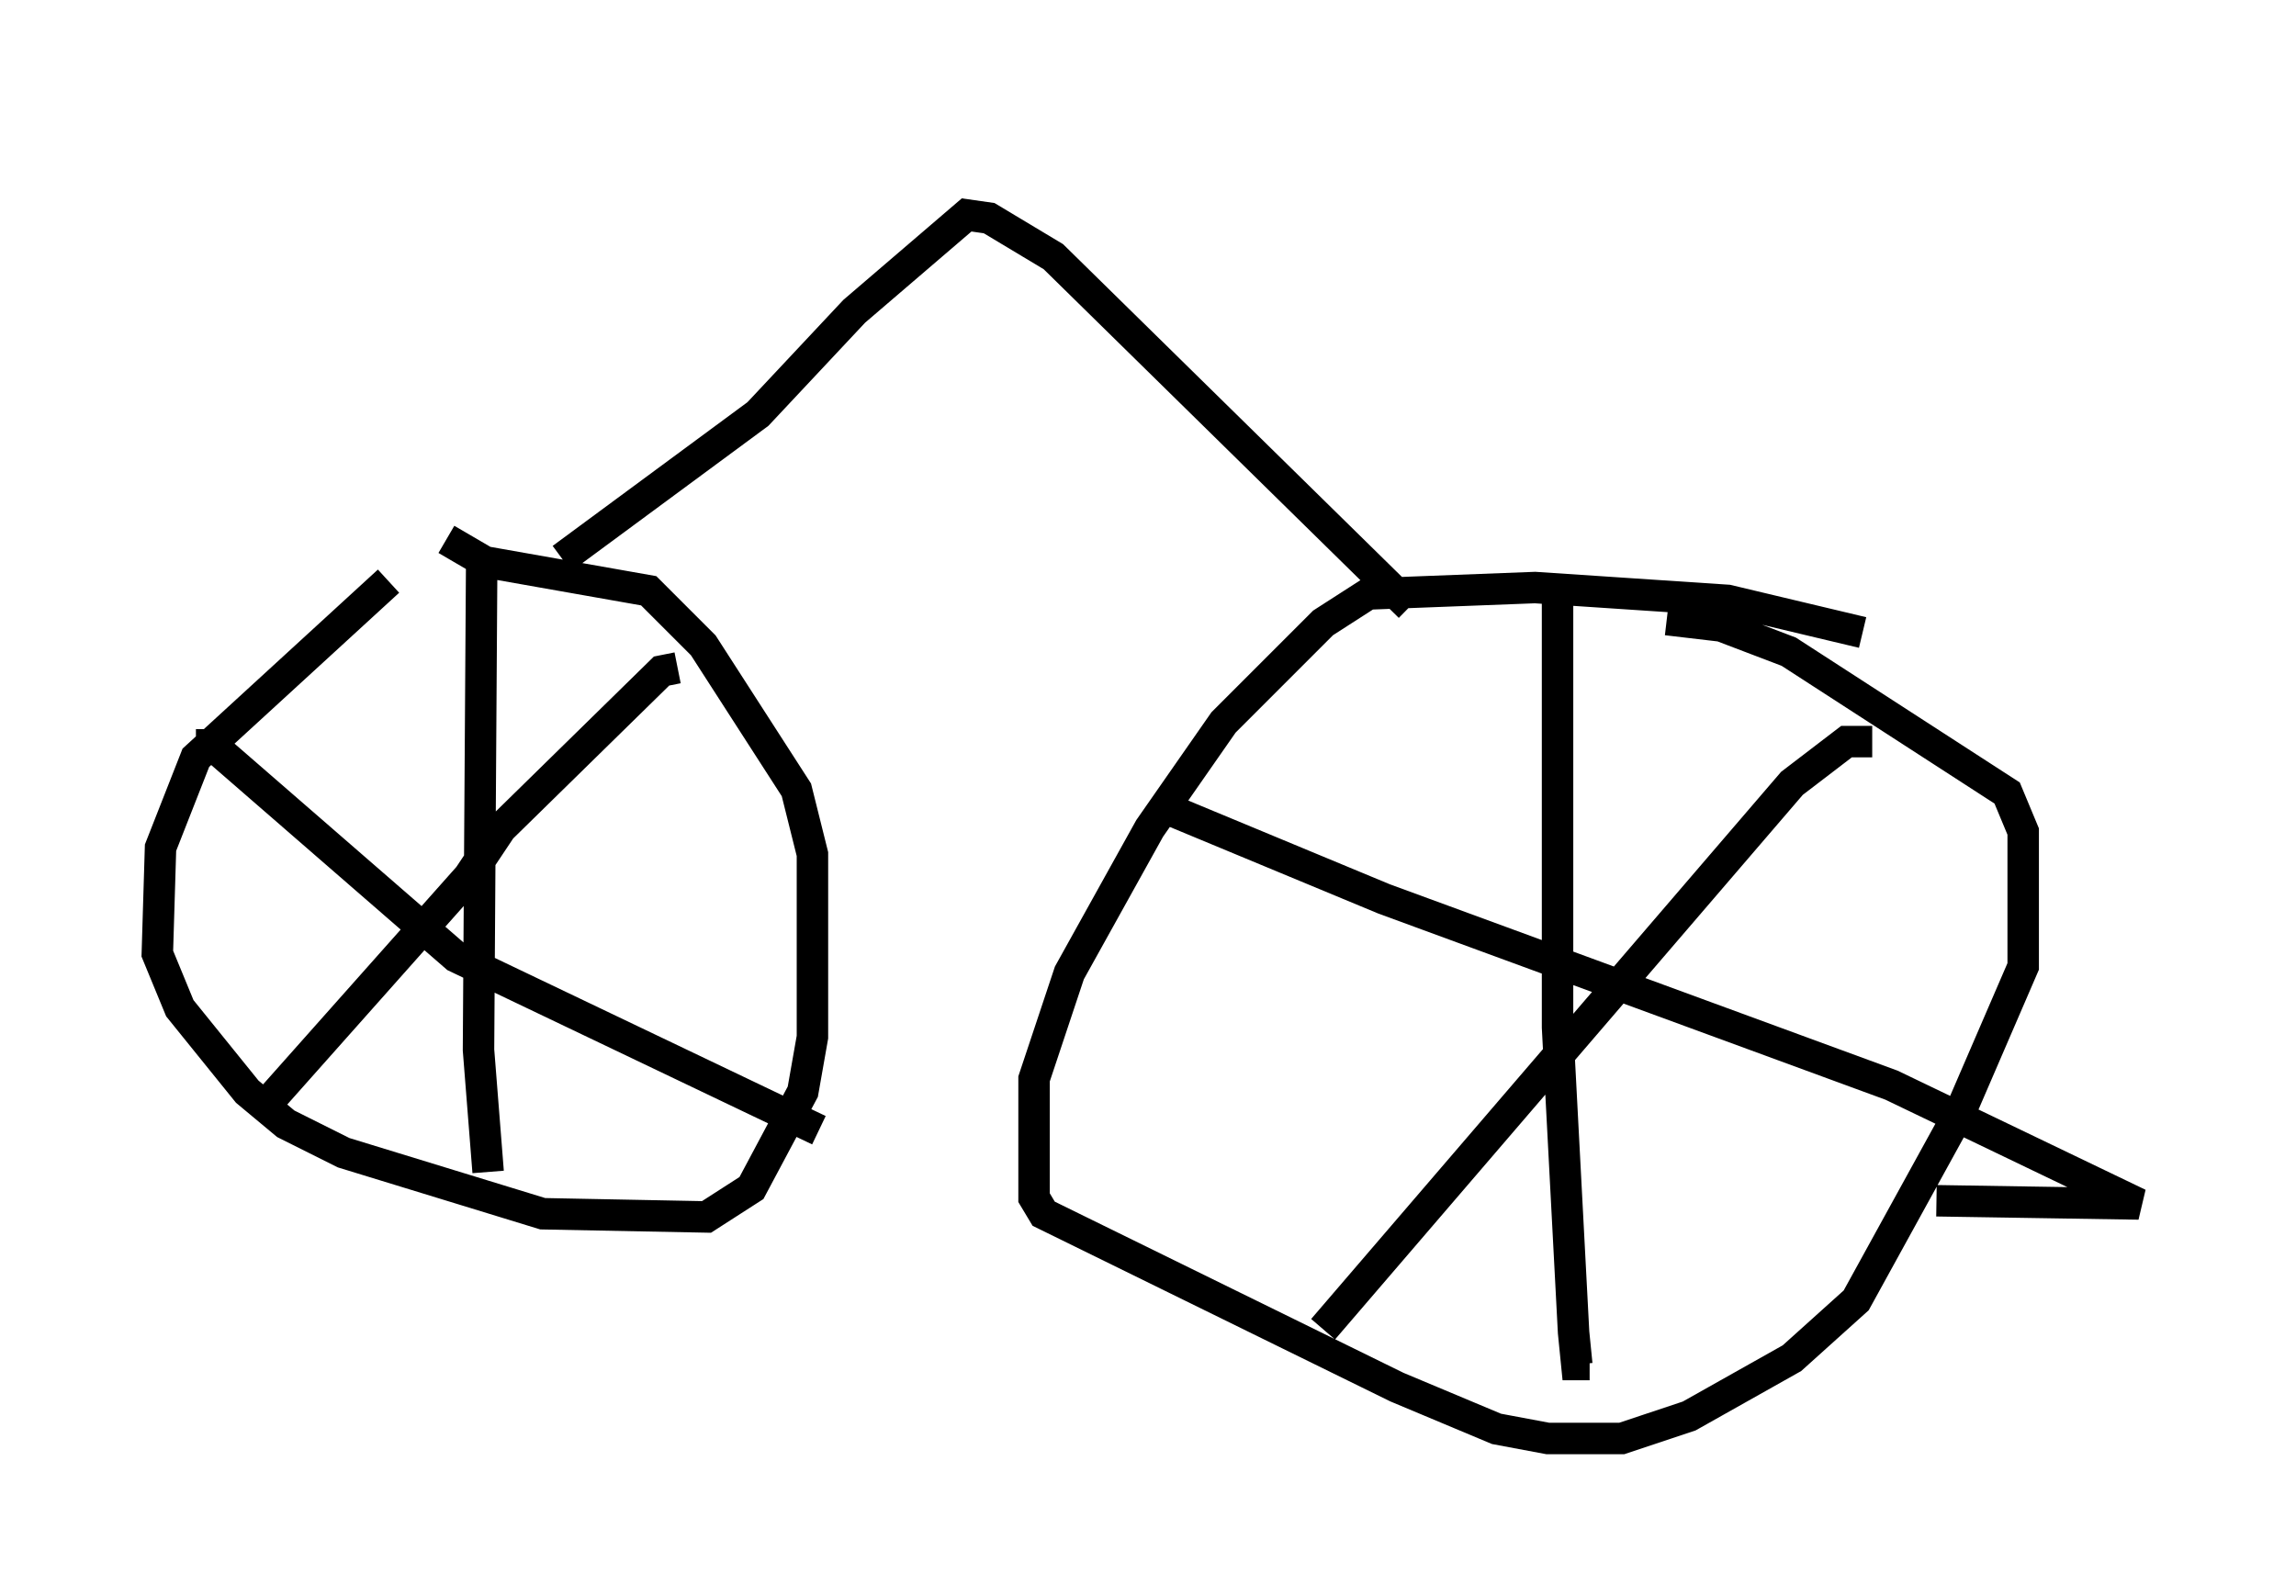 <?xml version="1.0" encoding="utf-8" ?>
<svg baseProfile="full" height="50.732" version="1.1" width="72.986" xmlns="http://www.w3.org/2000/svg" xmlns:ev="http://www.w3.org/2001/xml-events" xmlns:xlink="http://www.w3.org/1999/xlink"><defs /><rect fill="white" height="50.732" width="72.986" x="0" y="0" /><path d="M15.311, 16.638 m-2.96, 1.838 l-6.125, 5.615 -1.123, 2.858 l-0.102, 3.369 0.715, 1.735 l2.144, 2.654 1.225, 1.021 l1.838, 0.919 6.329, 1.94 l5.206, 0.102 1.429, -0.919 l1.633, -3.063 0.306, -1.735 l0.0, -5.819 -0.51, -2.042 l-2.96, -4.594 -1.735, -1.735 l-5.206, -0.919 -1.225, -0.715 m1.123, 0.613 l-0.102, 15.619 0.306, 3.879 m6.023, -16.027 l-0.51, 0.102 -5.104, 5.002 l-1.021, 1.531 -6.533, 7.35 m-2.144, -11.536 l0.51, 0.0 7.758, 6.738 l11.536, 5.513 m33.177, -15.823 l-4.288, -1.021 -6.125, -0.408 l-5.308, 0.204 -1.429, 0.919 l-3.165, 3.165 -2.348, 3.369 l-2.552, 4.594 -1.123, 3.369 l0.0, 3.777 0.306, 0.51 l11.229, 5.513 3.165, 1.327 l1.633, 0.306 2.348, 0.0 l2.144, -0.715 3.267, -1.838 l2.042, -1.838 3.369, -6.125 l1.94, -4.492 0.0, -4.288 l-0.51, -1.225 -6.942, -4.492 l-2.144, -0.817 -1.735, -0.204 m-3.471, -0.715 l0.0, 13.679 0.51, 9.698 l0.102, 1.021 0.408, 0.0 m8.983, -19.804 l-0.817, 0.0 -1.735, 1.327 l-14.904, 17.354 m-4.696, -16.436 l6.635, 2.756 16.129, 5.921 l7.861, 3.777 -6.431, -0.102 m-43.692, -20.417 l6.227, -4.594 3.063, -3.267 l3.573, -3.063 0.715, 0.102 l2.042, 1.225 11.331, 11.127 m-14.394, -14.292 " fill="none" stroke="black" stroke-width="1" /></svg>
